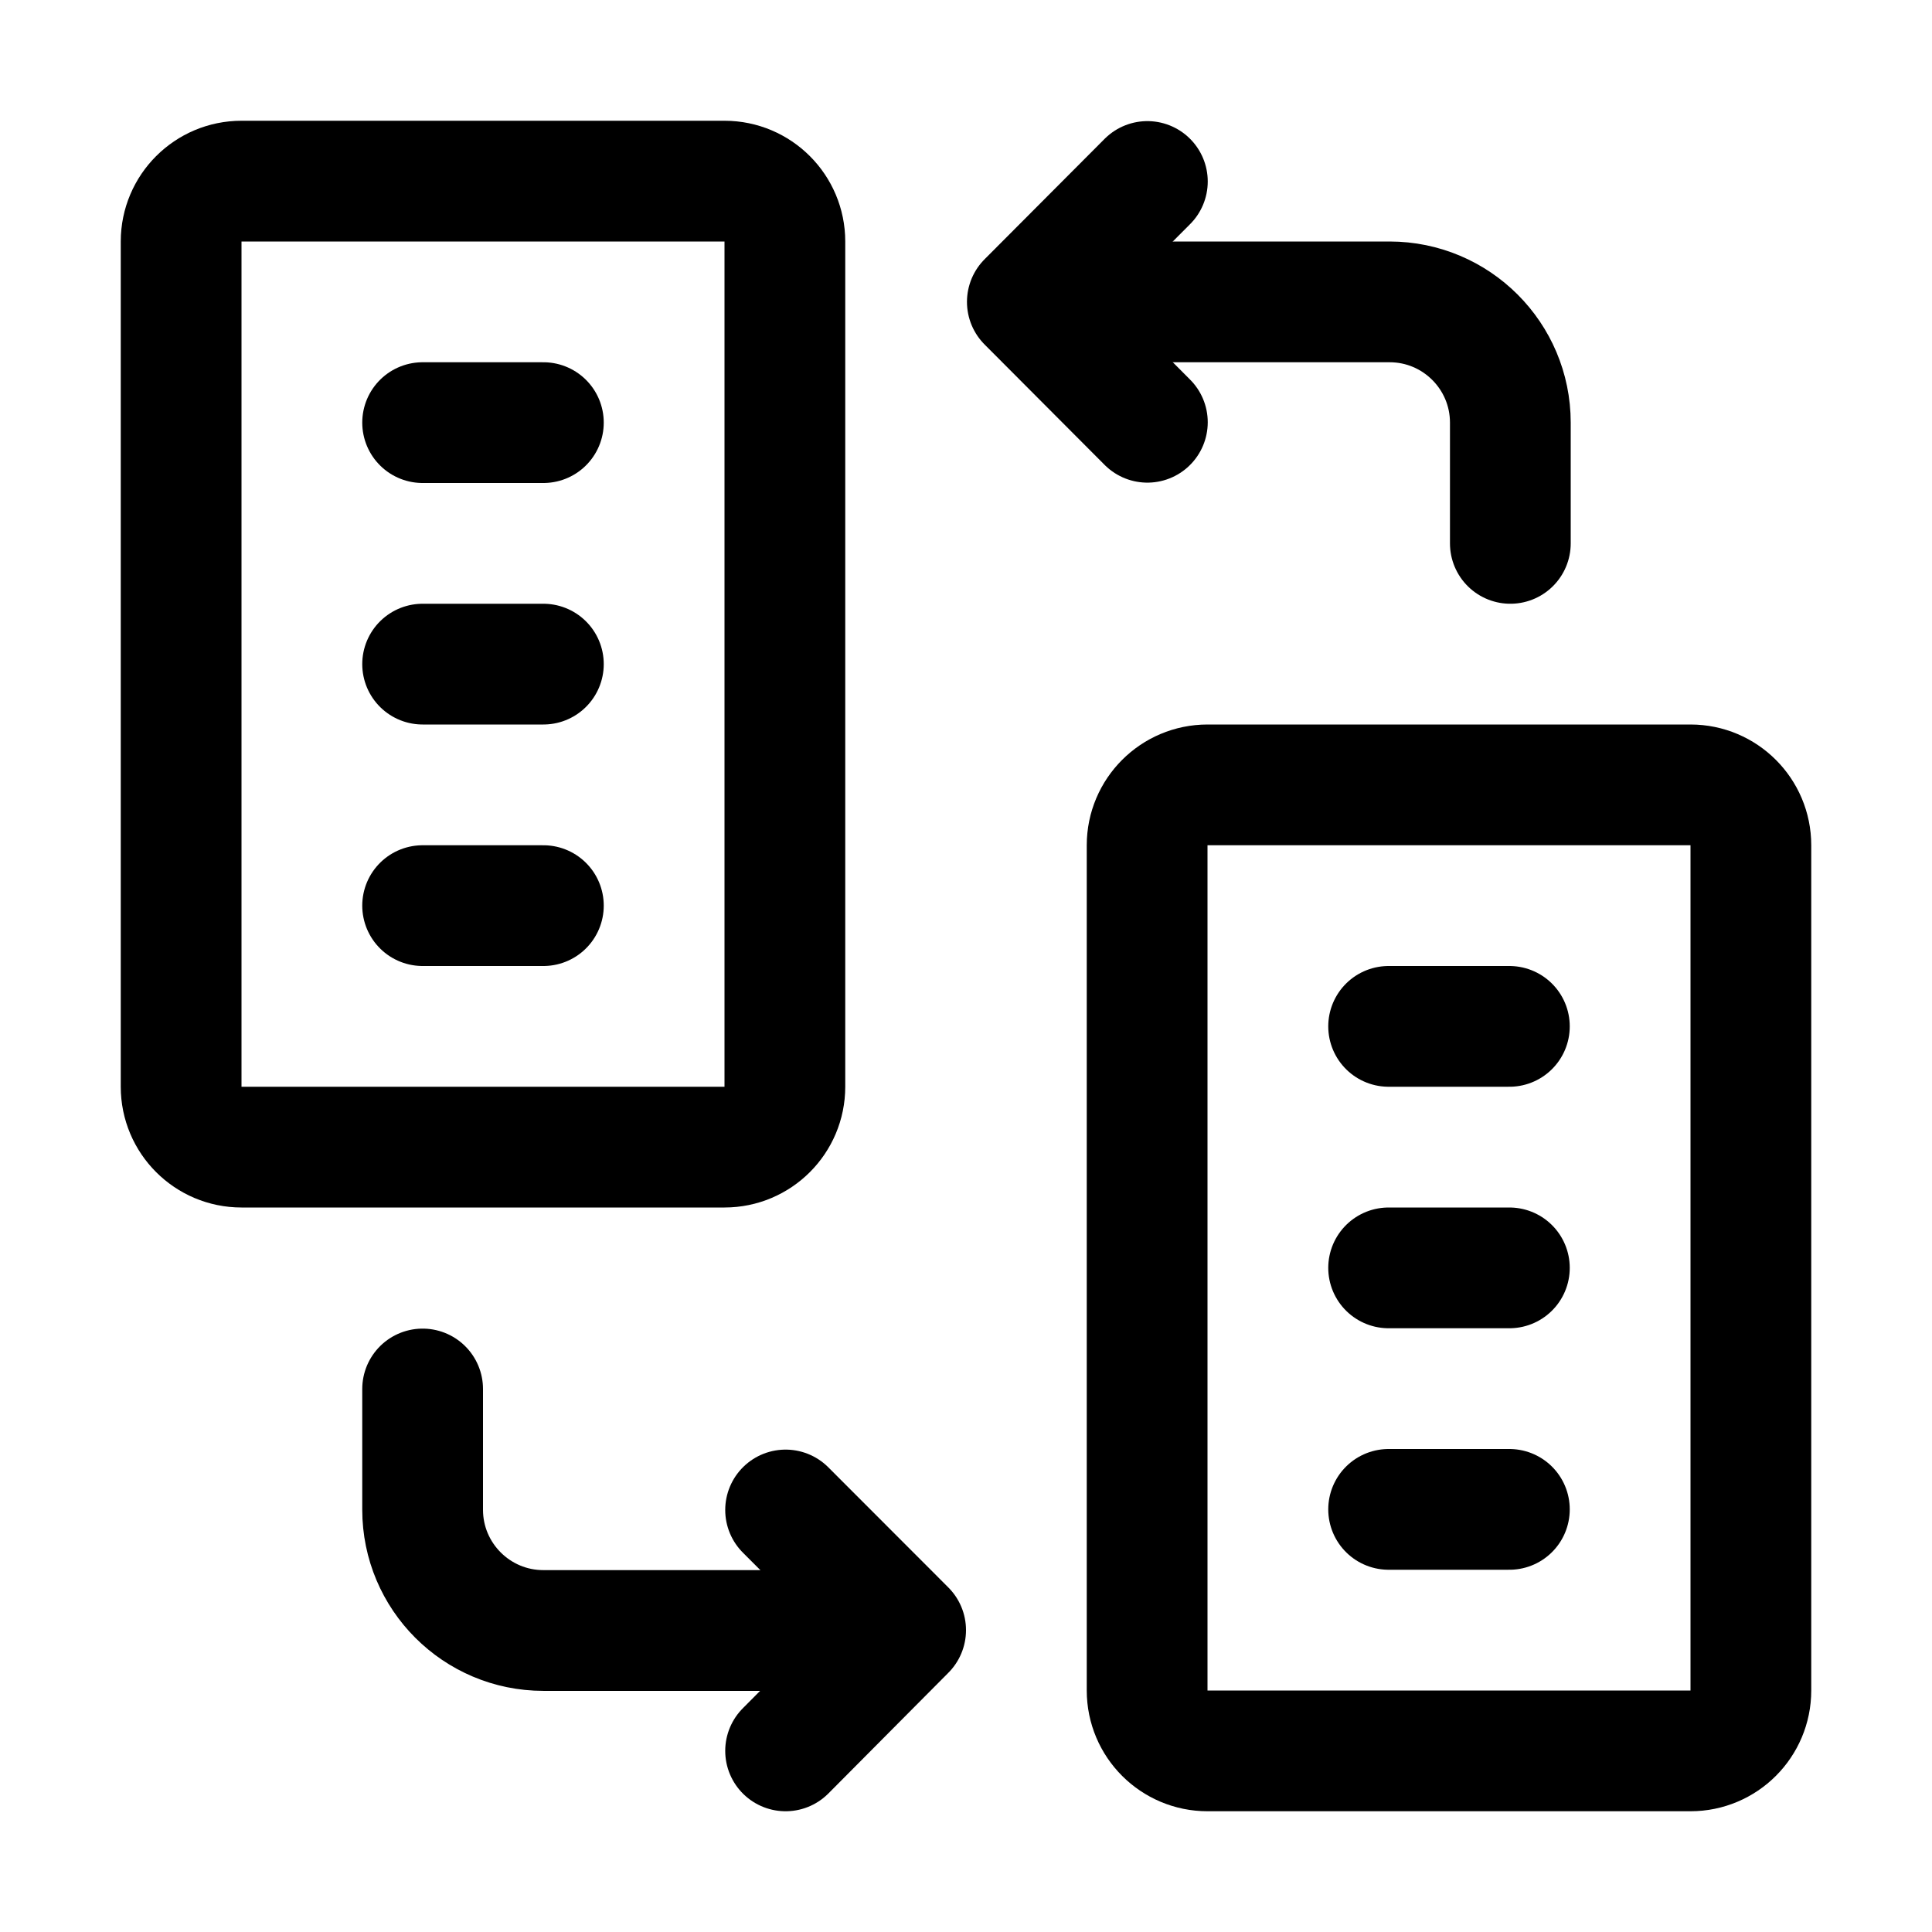 <svg viewBox="0 0 16 16" fill="none" xmlns="http://www.w3.org/2000/svg" width="1em" height="1em"><path d="M10 6.5H14C14.276 6.5 14.5 6.724 14.5 7V14C14.5 14.276 14.276 14.5 14 14.5H10C9.724 14.5 9.5 14.276 9.5 14V7C9.5 6.724 9.724 6.5 10 6.5Z" stroke="currentColor"/><path d="M11.5 8.5H12.5" stroke="currentColor" stroke-linecap="round"/><path d="M11.5 10.5H12.5" stroke="currentColor" stroke-linecap="round"/><path d="M11.5 12.5H12.5" stroke="currentColor" stroke-linecap="round"/><path d="M2 1.5L6 1.5C6.276 1.5 6.5 1.724 6.5 2L6.5 9C6.5 9.276 6.276 9.5 6 9.5H2C1.724 9.5 1.5 9.276 1.5 9L1.5 2C1.5 1.724 1.724 1.5 2 1.5Z" stroke="currentColor"/><path d="M3.5 3.5H4.5" stroke="currentColor" stroke-linecap="round"/><path d="M3.5 5.5H4.5" stroke="currentColor" stroke-linecap="round"/><path d="M3.5 7.5H4.5" stroke="currentColor" stroke-linecap="round"/><path d="M9.502 2.5H11.508C12.06 2.5 12.508 2.948 12.508 3.5V4.5" stroke="currentColor" stroke-linecap="round"/><path d="M9.502 1.503L8.508 2.5L9.502 3.497" stroke="currentColor" stroke-linecap="round" stroke-linejoin="round"/><path d="M6.506 13.503H4.5C3.948 13.503 3.5 13.055 3.5 12.503V11.503" stroke="currentColor" stroke-linecap="round"/><path d="M6.506 14.5L7.5 13.5L6.506 12.505" stroke="currentColor" stroke-linecap="round" stroke-linejoin="round"/></svg>
